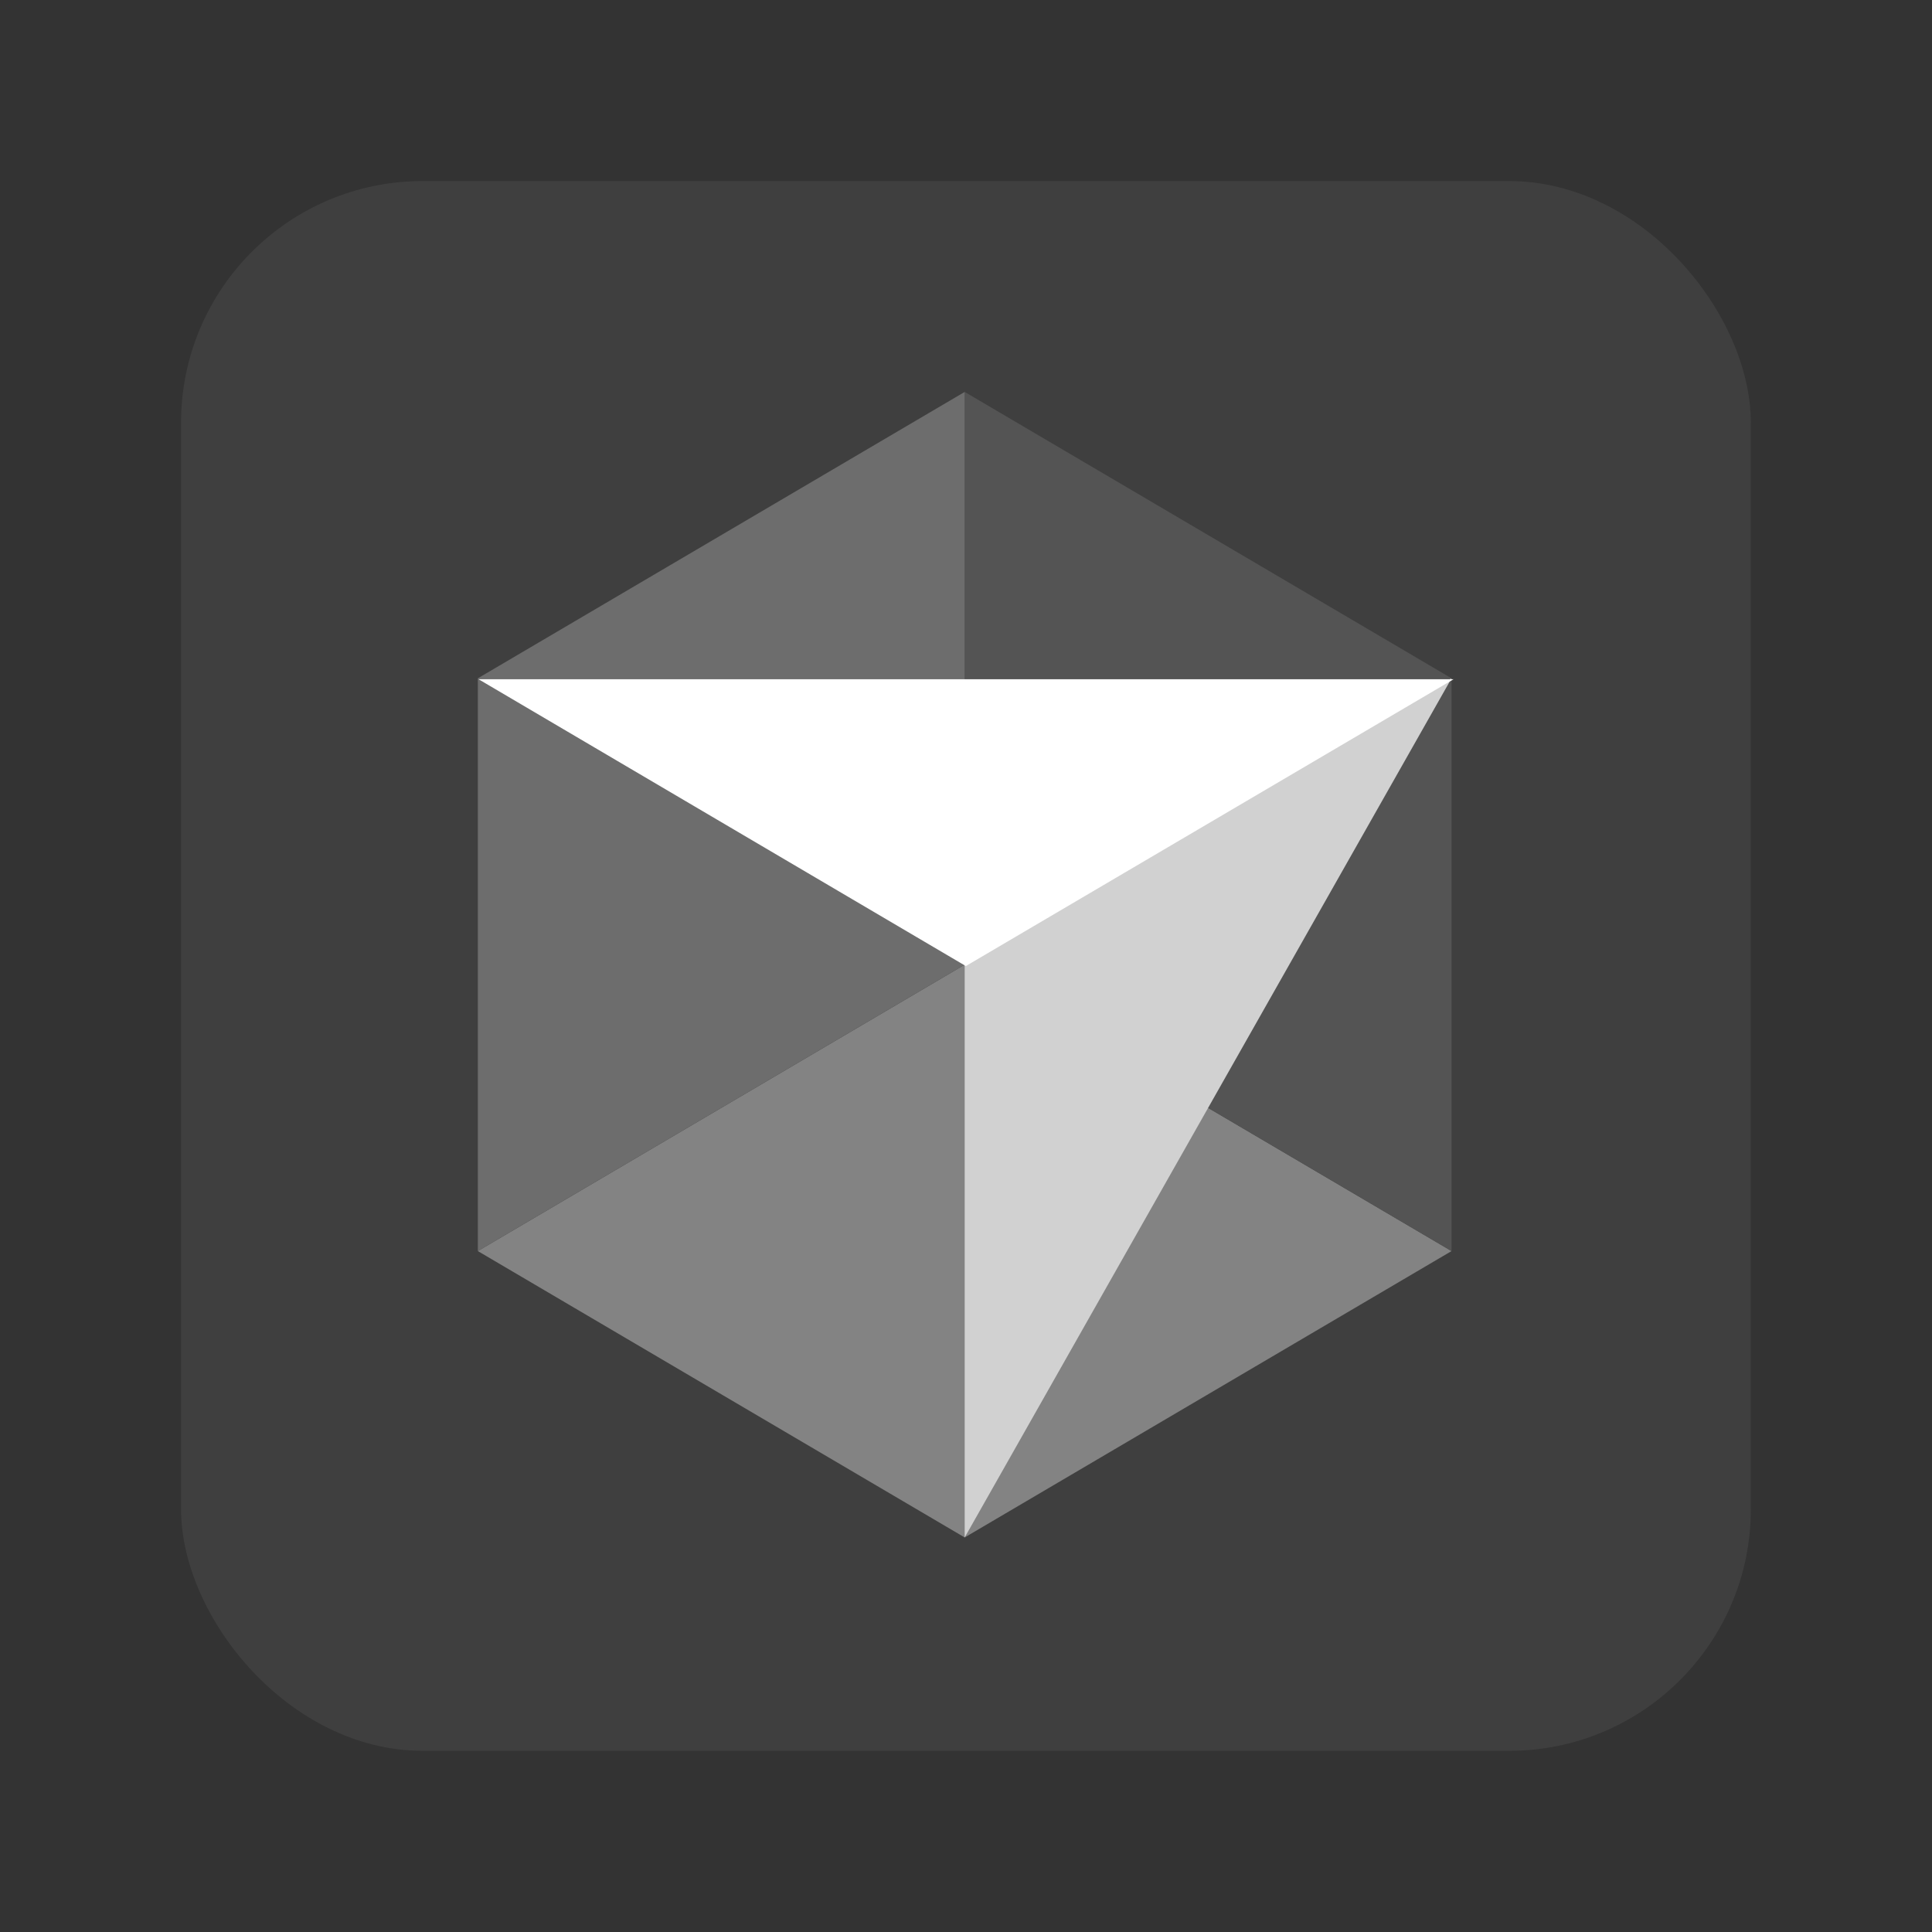 <svg width="64" height="64" version="1.1" viewBox="0 0 16.933 16.933" xmlns="http://www.w3.org/2000/svg">
 <rect x="0" y="0" width="16.933" height="16.933" fill="#333333" stroke="none"/>
 <rect x="1.587" y="1.587" width="13.758" height="13.758" rx="2.117" ry="2.117" fill="#3f3f3f" stroke-linecap="round" stroke-linejoin="round" stroke-width=".27"/>
 <path transform="translate(.423 .423)scale(.251)" d="m32 52 17-10-17-10-17 10z" fill="#838383"/>
 <path transform="translate(.423 .423)scale(.251)" d="M49 42V22L32 12v20z" fill="#545454"/>
 <path transform="translate(.423 .423)scale(.251)" d="m32 12-17 10v20l17-10z" fill="#6d6d6d"/>
 <path transform="translate(.423 .423)scale(.251)" d="M49 22 32 52V32Z" fill="#d1d1d1"/>
 <path d="m12.74 5.953-4.275 2.514-4.271-2.514z" fill="#fff"/>
</svg>
